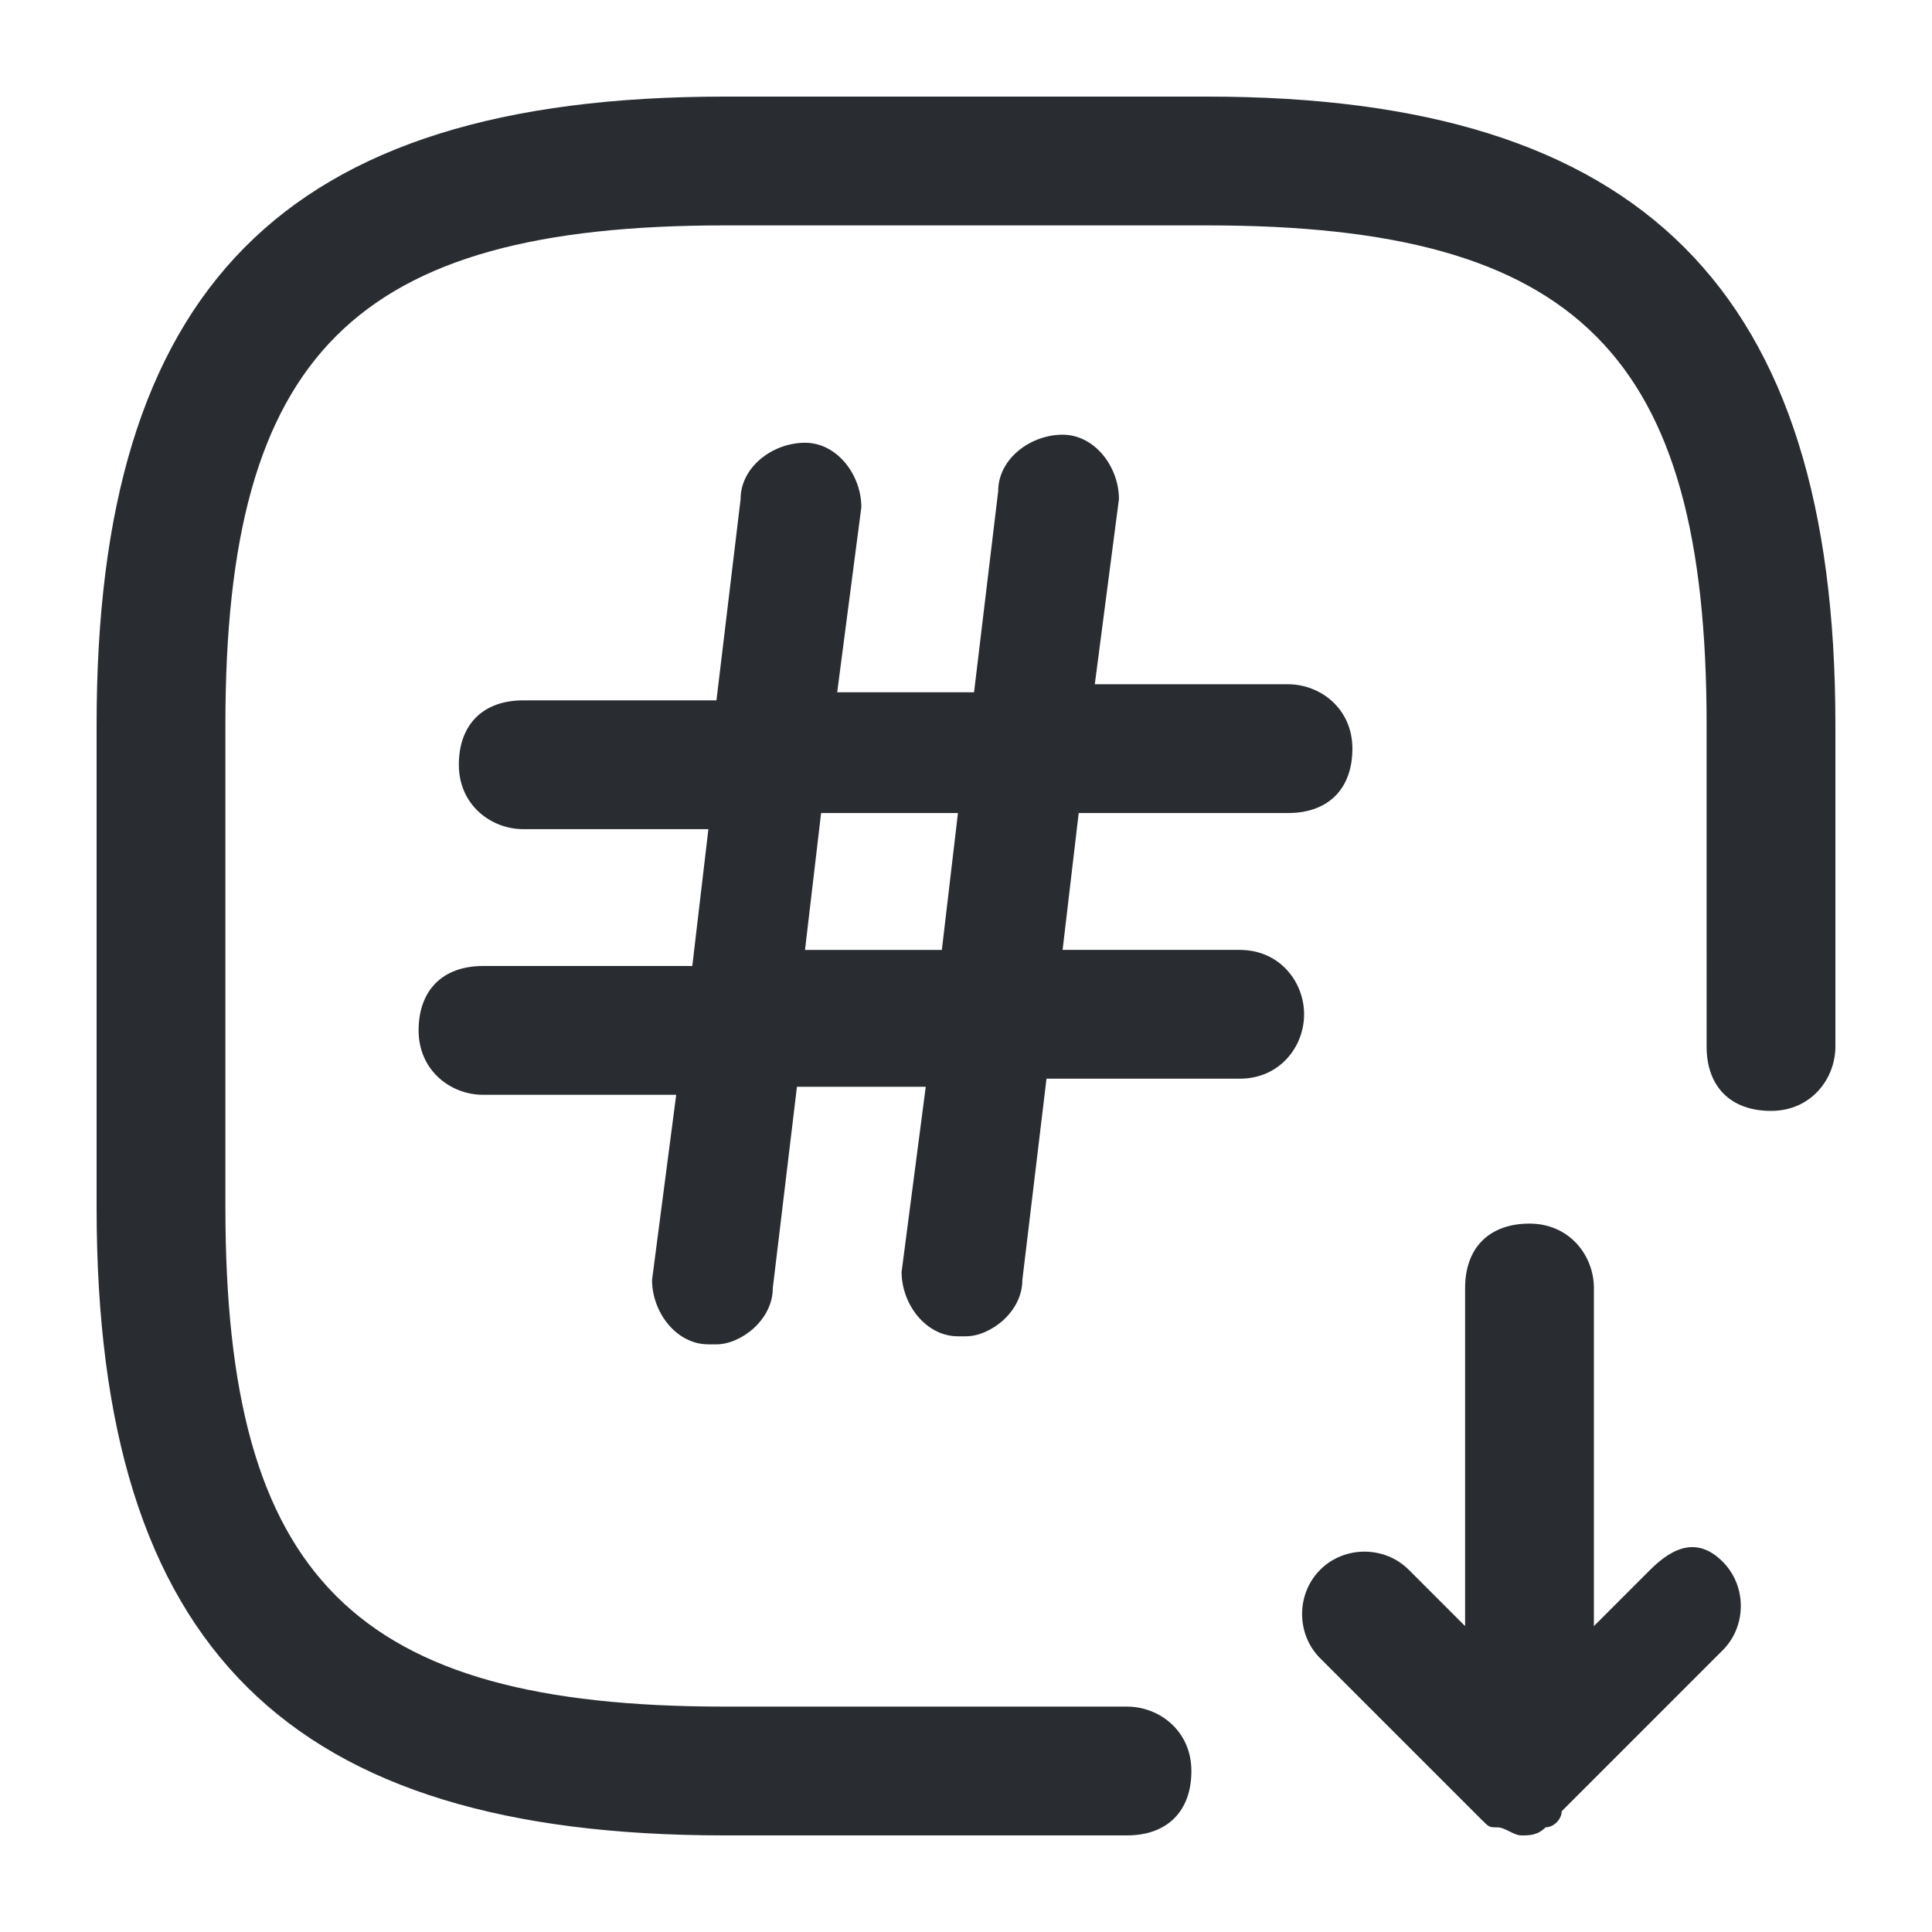 <?xml version="1.0" encoding="utf-8"?>
<!-- Generator: Adobe Illustrator 25.3.1, SVG Export Plug-In . SVG Version: 6.00 Build 0)  -->
<svg version="1.1" id="Layer_1" xmlns="http://www.w3.org/2000/svg" xmlns:xlink="http://www.w3.org/1999/xlink" x="0px" y="0px"
	 viewBox="0 0 24 24" style="enable-background:new 0 0 24 24;" xml:space="preserve">
<style type="text/css">
	.st0{fill:#292D32;}
</style>
<path class="st0" d="M22.8,9v4c0,0.4-0.3,0.8-0.8,0.8s-0.8-0.3-0.8-0.8V9c0-4.6-1.6-6.2-6.2-6.2H9C4.4,2.8,2.8,4.4,2.8,9v6
	c0,4.6,1.6,6.2,6.2,6.2h5c0.4,0,0.8,0.3,0.8,0.8s-0.3,0.8-0.8,0.8H9c-5.4,0-7.8-2.3-7.8-7.8V9c0-5.4,2.3-7.8,7.8-7.8h6
	C20.4,1.2,22.8,3.6,22.8,9z M20.5,19.5l-0.7,0.7V16c0-0.4-0.3-0.8-0.8-0.8s-0.8,0.3-0.8,0.8v4.2l-0.7-0.7c-0.3-0.3-0.8-0.3-1.1,0
	s-0.3,0.8,0,1.1l2,2c0,0,0,0,0,0c0.1,0.1,0.1,0.1,0.2,0.1c0,0,0,0,0,0c0.1,0,0.2,0.1,0.3,0.1c0.1,0,0.2,0,0.3-0.1
	c0.1,0,0.2-0.1,0.2-0.2l2-2c0.3-0.3,0.3-0.8,0-1.1S20.8,19.2,20.5,19.5z M16.2,12.6c0,0.4-0.3,0.8-0.8,0.8h-2.4l-0.3,2.5
	c0,0.4-0.4,0.7-0.7,0.7c0,0-0.1,0-0.1,0c-0.4,0-0.7-0.4-0.7-0.8l0.3-2.3H9.9l-0.3,2.5c0,0.4-0.4,0.7-0.7,0.7c0,0-0.1,0-0.1,0
	c-0.4,0-0.7-0.4-0.7-0.8l0.3-2.3H6c-0.4,0-0.8-0.3-0.8-0.8s0.3-0.8,0.8-0.8h2.6l0.2-1.7H6.5c-0.4,0-0.8-0.3-0.8-0.8s0.3-0.8,0.8-0.8
	h2.4l0.3-2.5c0-0.4,0.4-0.7,0.8-0.7c0.4,0,0.7,0.4,0.7,0.8l-0.3,2.3h1.7l0.3-2.5c0-0.4,0.4-0.7,0.8-0.7c0.4,0,0.7,0.4,0.7,0.8
	l-0.3,2.3H16c0.4,0,0.8,0.3,0.8,0.8s-0.3,0.8-0.8,0.8h-2.6l-0.2,1.7h2.2C15.9,11.8,16.2,12.2,16.2,12.6z M11.7,11.8l0.2-1.7h-1.7
	l-0.2,1.7H11.7z"/>
</svg>
